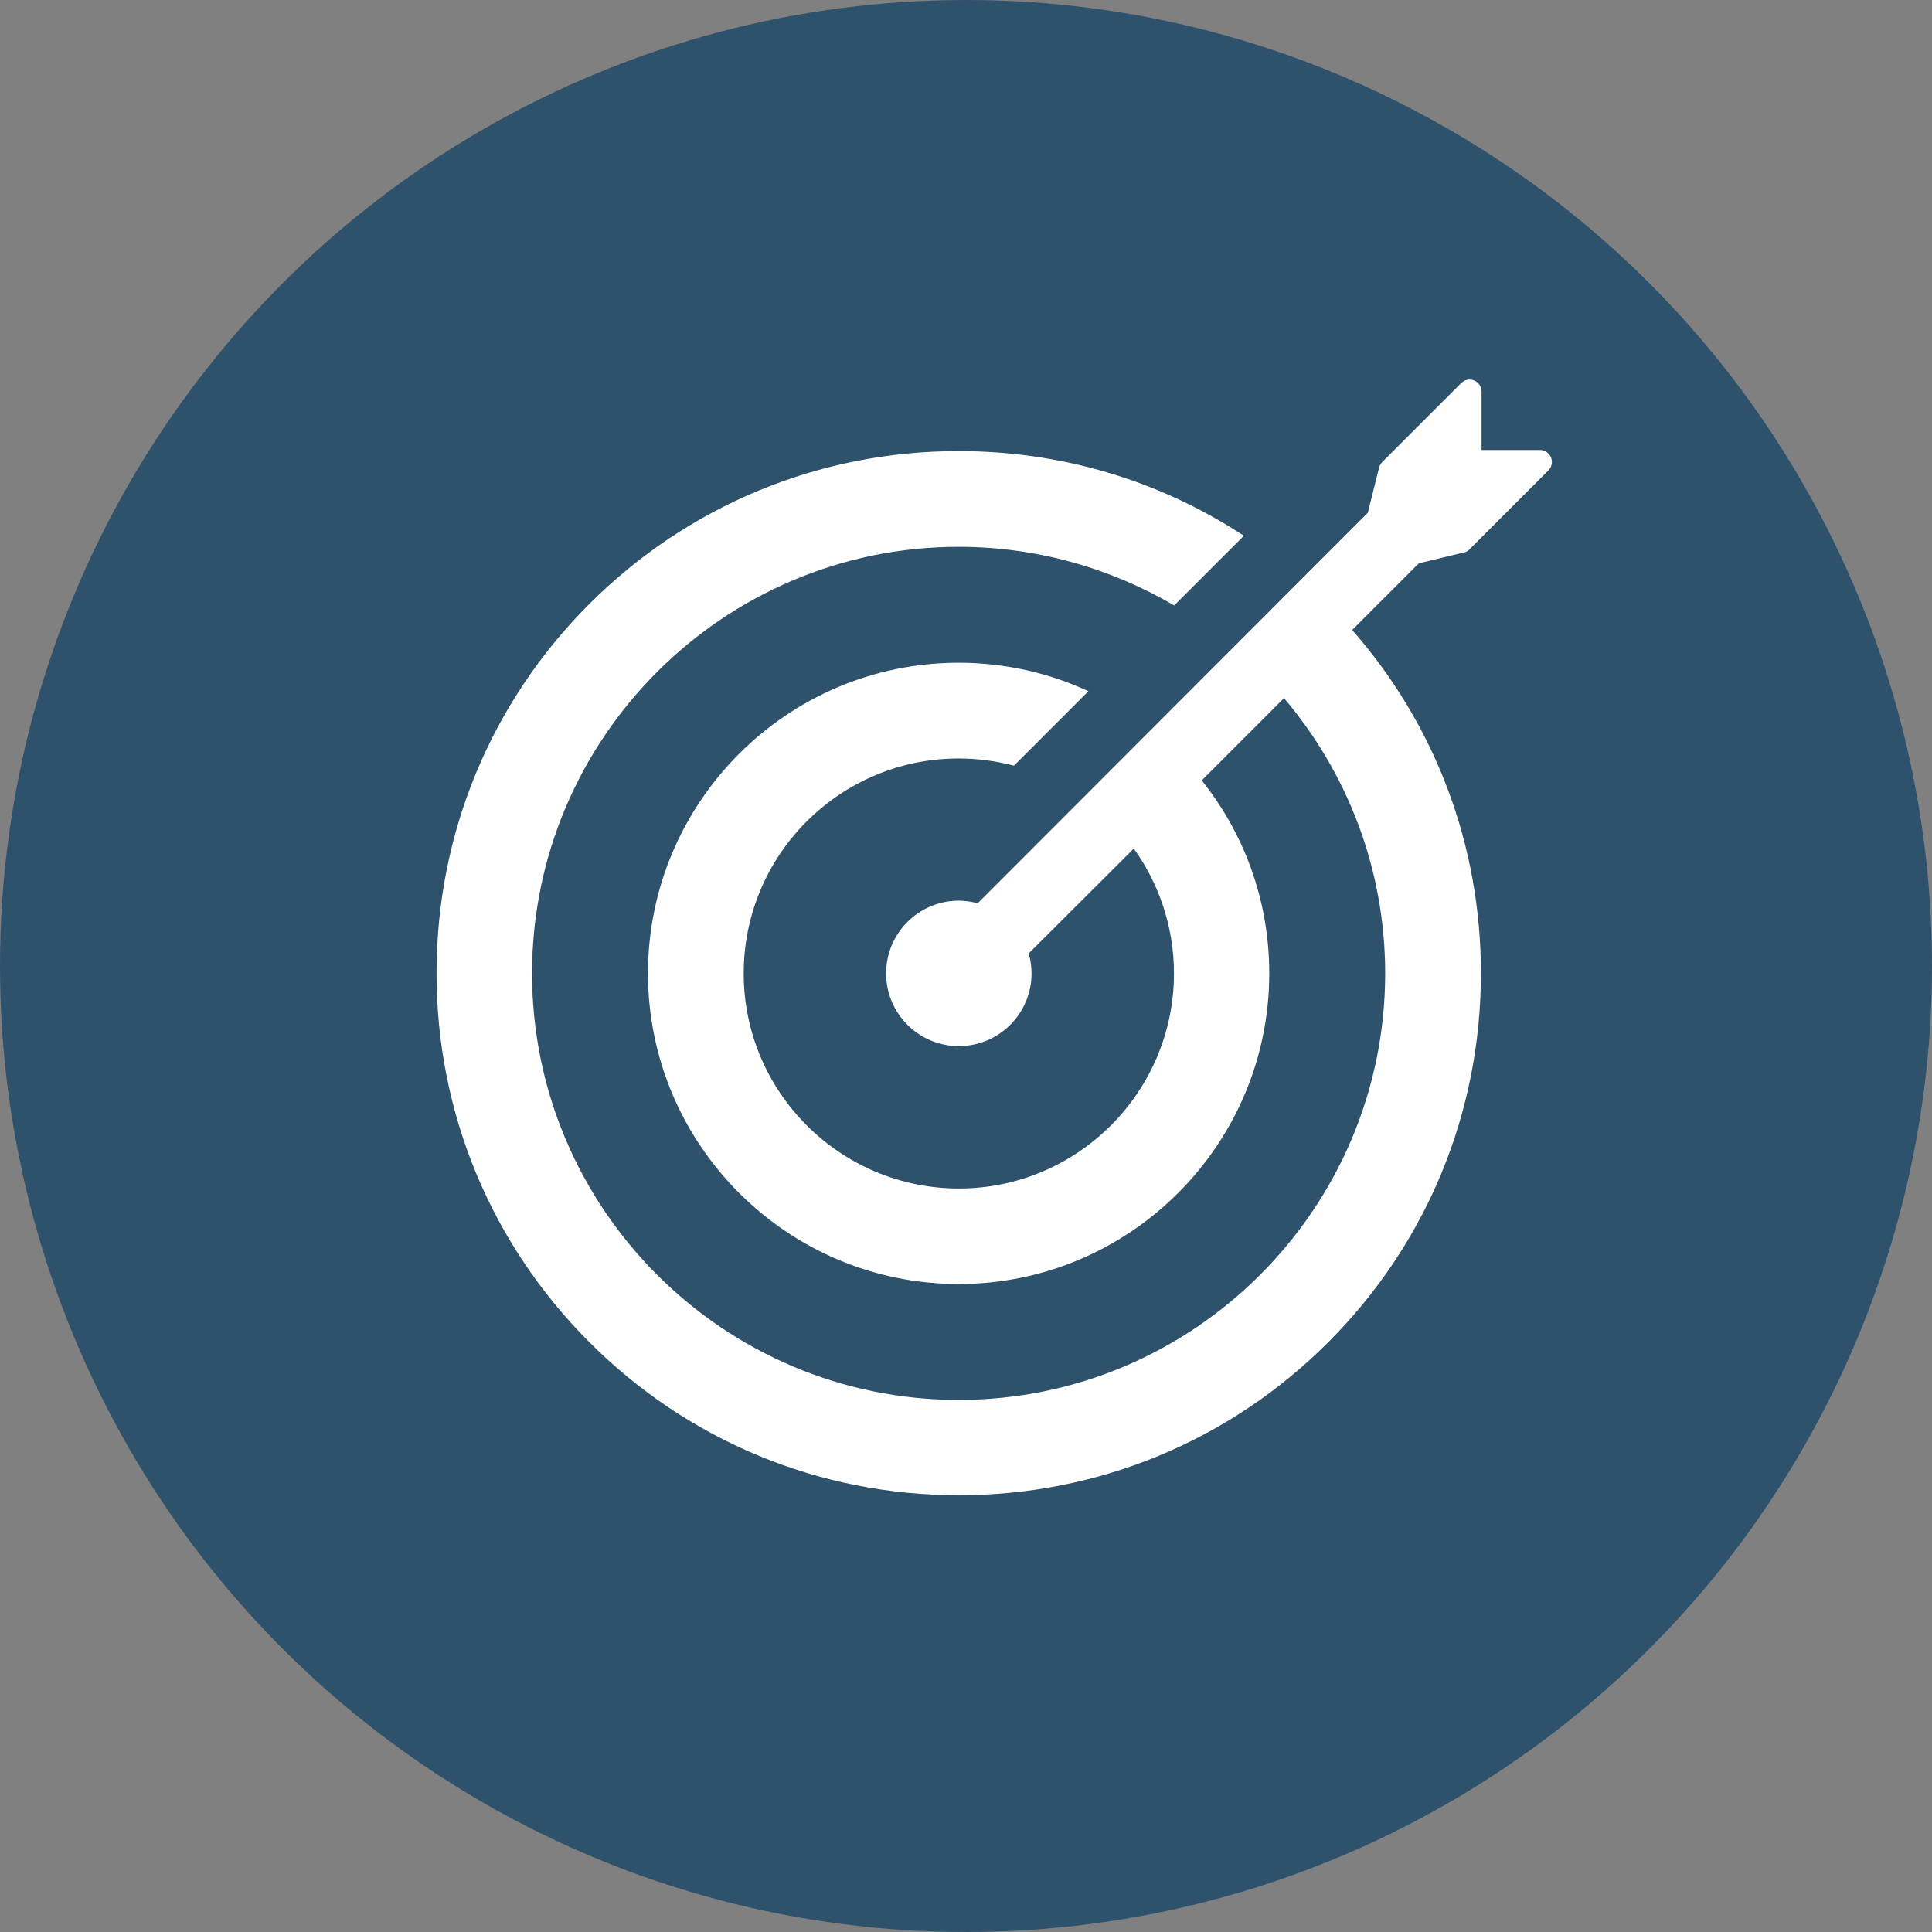 <?xml version="1.0" encoding="utf-8"?>
<!-- Generator: Adobe Illustrator 19.0.1, SVG Export Plug-In . SVG Version: 6.00 Build 0)  -->
<svg version="1.1" xmlns="http://www.w3.org/2000/svg" xmlns:xlink="http://www.w3.org/1999/xlink" x="0px" y="0px"
	 viewBox="47 -47.4 890 890" enable-background="new 47 -47.4 890 890" xml:space="preserve">
<rect x="47" y="-47.4" width="890" height="890" fill="#808080" stroke="none"/>
<g id="Layer_2" display="none">
	<path display="inline" fill="#FFFFFF" d="M716.2,221.1H266.9c-10.5,0-19,8.6-19,19V532c0,10.5,8.6,19,19,19h181l-54.3,54.3
		c-4.2,4.2-4.2,11.1,0,15.4s11.1,4.2,15.4,0l69.7-69.7h2.1v62c0,6,4.9,10.9,10.9,10.9c6,0,10.9-4.9,10.9-10.9v-62h2.1l69.7,69.7
		c4.2,4.2,11.1,4.2,15.4,0c4.2-4.2,4.2-11.1,0-15.4L535.2,551h181c10.5,0,19-8.6,19-19V240.1C735.3,229.6,726.7,221.1,716.2,221.1z
		 M524.7,444.3l-64.8-65.4L337.8,501.1l-23-23l144.5-144.5l0.6-0.6l65.1,65.1l121.3-121.3l23,23L524.7,444.3z"/>
</g>
<g id="Layer_3" display="none">
	<g display="inline">
		<path fill="#FFFFFF" d="M529.4,508.9c0,0.3,0,0.5,0,0.8v21.1c0,9.8-7.9,17.7-17.7,17.7h-35.1c-9.8,0-17.7-7.9-17.7-17.7v-21.1
			c0-0.3,0-0.5,0-0.8H263.4c-4.6,0-9.1-0.6-13.4-1.8v93.9c0,17.9,14.5,32.4,32.4,32.4h423.7c17.9,0,32.4-14.5,32.4-32.4v-93.9
			c-4.3,1.2-8.7,1.8-13.4,1.8H529.4z"/>
		<path fill="#FFFFFF" d="M513,371c-1.4-1.2-3-2.3-4.9-3.2c-1.9-0.9-3.9-1.7-6.1-2.5l-2.9,34.6c6-0.8,10.6-2.8,13.7-6.1
			c3.1-3.3,4.6-7.5,4.6-12.8c0-2.2-0.4-4-1.1-5.7C515.5,373.7,514.4,372.2,513,371z"/>
		<path fill="#FFFFFF" d="M480.1,315.3c-1.4,1.4-2.5,2.9-3.1,4.6c-0.7,1.7-1,3.5-1,5.3c0,2.2,0.4,4.1,1.1,5.7
			c0.7,1.6,1.8,3.1,3.1,4.4c1.3,1.3,2.9,2.4,4.7,3.4c1.8,1,3.8,1.9,6,2.7l2.6-31.5c-3.1,0.4-5.8,1.1-8,2
			C483.4,312.8,481.5,314,480.1,315.3z"/>
		<path fill="#FFFFFF" d="M725.1,234.1H610.2v-8.8v-8.8v-14.9c0-19.5-15.8-35.3-35.3-35.3H413.6c-19.5,0-35.3,15.8-35.3,35.3v14.9
			v8.8v8.8H263.4c-17.9,0-32.4,14.5-32.4,32.4v192.4c0,13.1,7.8,24.4,19,29.5c4.1,1.9,8.6,2.9,13.4,2.9h461.7c4.8,0,9.3-1,13.4-2.9
			c11.2-5.1,19-16.4,19-29.5V266.5C757.4,248.6,742.9,234.1,725.1,234.1z M534.7,392.6c-1.8,4.6-4.3,8.7-7.7,12.3
			c-3.4,3.5-7.5,6.4-12.5,8.6c-4.9,2.2-10.6,3.5-16.9,4l-1,12.5c-0.1,1.3-0.7,2.5-1.7,3.6s-2.4,1.7-4,1.7h-7.7l1.5-18.2
			c-6.6-0.9-12.9-2.7-18.7-5.5c-5.8-2.7-10.8-6.1-14.9-10.1l6.5-9.6c0.6-0.9,1.3-1.5,2.3-2.1c0.9-0.5,1.9-0.8,2.9-0.8
			c1.2,0,2.6,0.4,4,1.3c1.4,0.9,3,1.9,4.9,3.1c1.8,1.2,3.9,2.4,6.2,3.6c2.3,1.2,5.1,2.1,8.3,2.6l3.2-38.2c-4-1.1-8-2.5-12-4
			c-3.9-1.5-7.5-3.6-10.6-6.1c-3.2-2.5-5.7-5.7-7.6-9.6c-1.9-3.9-2.9-8.7-2.9-14.5c0-4.3,0.9-8.6,2.6-12.7c1.7-4.1,4.2-7.8,7.5-11.1
			c3.3-3.2,7.4-5.9,12.2-8c4.8-2.1,10.4-3.2,16.6-3.2l0.9-10.8c0.1-1.4,0.7-2.6,1.7-3.7c1-1.1,2.4-1.6,4-1.6h7.7l-1.4,16.7
			c6,1,11.2,2.7,15.6,5.1c4.4,2.4,8.2,5.2,11.4,8.3l-5.1,7.7c-0.8,1.1-1.6,2-2.4,2.6c-0.8,0.6-1.8,0.9-2.9,0.9c-0.9,0-1.9-0.3-3-0.8
			c-1.2-0.5-2.5-1.2-4-2c-1.5-0.8-3.2-1.5-5-2.3c-1.8-0.8-3.8-1.4-6-2l-3,35.3c4.1,1.2,8.1,2.6,12.1,4.1c4,1.5,7.6,3.5,10.8,5.8
			c3.2,2.4,5.8,5.4,7.8,8.9c2,3.5,3,8,3,13.3C537.4,383,536.5,387.9,534.7,392.6z M413.6,234.1v-8.8v-8.8v-14.9h161.3l0,14.9l0,8.8
			l0,8.8H413.6z"/>
	</g>
</g>
<g id="Capa_1">
	<circle fill="#2F526C" cx="492" cy="397.6" r="445"/>
</g>
<g id="Layer_4">
	<g>
		<path fill="#FFFFFF" d="M721.4,207.1c1-0.2,1.9-0.7,2.6-1.5l36.3-36.3c1.6-1.6,2-3.9,1.2-6c-0.9-2.1-2.9-3.4-5.1-3.4l-26.9,0
			l0-26.9c0-2.2-1.3-4.2-3.4-5.1c-2.1-0.9-4.4-0.4-6,1.2l-36.3,36.3c-0.7,0.7-1.2,1.6-1.5,2.6l-5.2,20.8L497.4,368.7
			c-2.8-0.7-5.7-1.2-8.7-1.2c-18.5,0-33.5,15-33.5,33.5c0,18.5,15,33.5,33.5,33.5c18.5,0,33.5-15,33.5-33.5c0-3.2-0.5-6.2-1.3-9.2
			l48.4-48.3c11.6,16.2,18.5,36.1,18.5,57.5c0,54.6-44.4,99.1-99.1,99.1c-54.6,0-99.1-44.4-99.1-99.1S434,302,488.6,302
			c8.8,0,17.4,1.2,25.5,3.3l34.3-34.3c-18.2-8.4-38.5-13.1-59.8-13.1c-78.9,0-143.1,64.2-143.1,143.1s64.2,143.1,143.1,143.1
			c78.9,0,143.1-64.2,143.1-143.1c0-33.6-11.6-64.5-31.1-88.9l37.9-37.9c29,34.2,46.6,78.5,46.6,126.8
			c0,108.3-88.1,196.5-196.5,196.5c-108.3,0-196.5-88.1-196.5-196.5c0-108.3,88.1-196.5,196.5-196.5c36.2,0,70.1,9.9,99.3,27
			l32.1-32.1c-38.7-25.4-84-39-131.4-39c-64.2,0-124.6,25-170.1,70.4c-45.4,45.4-70.4,105.8-70.4,170.1c0,64.2,25,124.6,70.5,170.1
			c45.4,45.4,105.8,70.4,170.1,70.4c64.2,0,124.7-25,170.1-70.4c45.4-45.4,70.4-105.8,70.4-170.1c0-58.8-20.9-114.3-59.3-158.1
			l30.7-30.7L721.4,207.1z"/>
	</g>
</g>
</svg>
